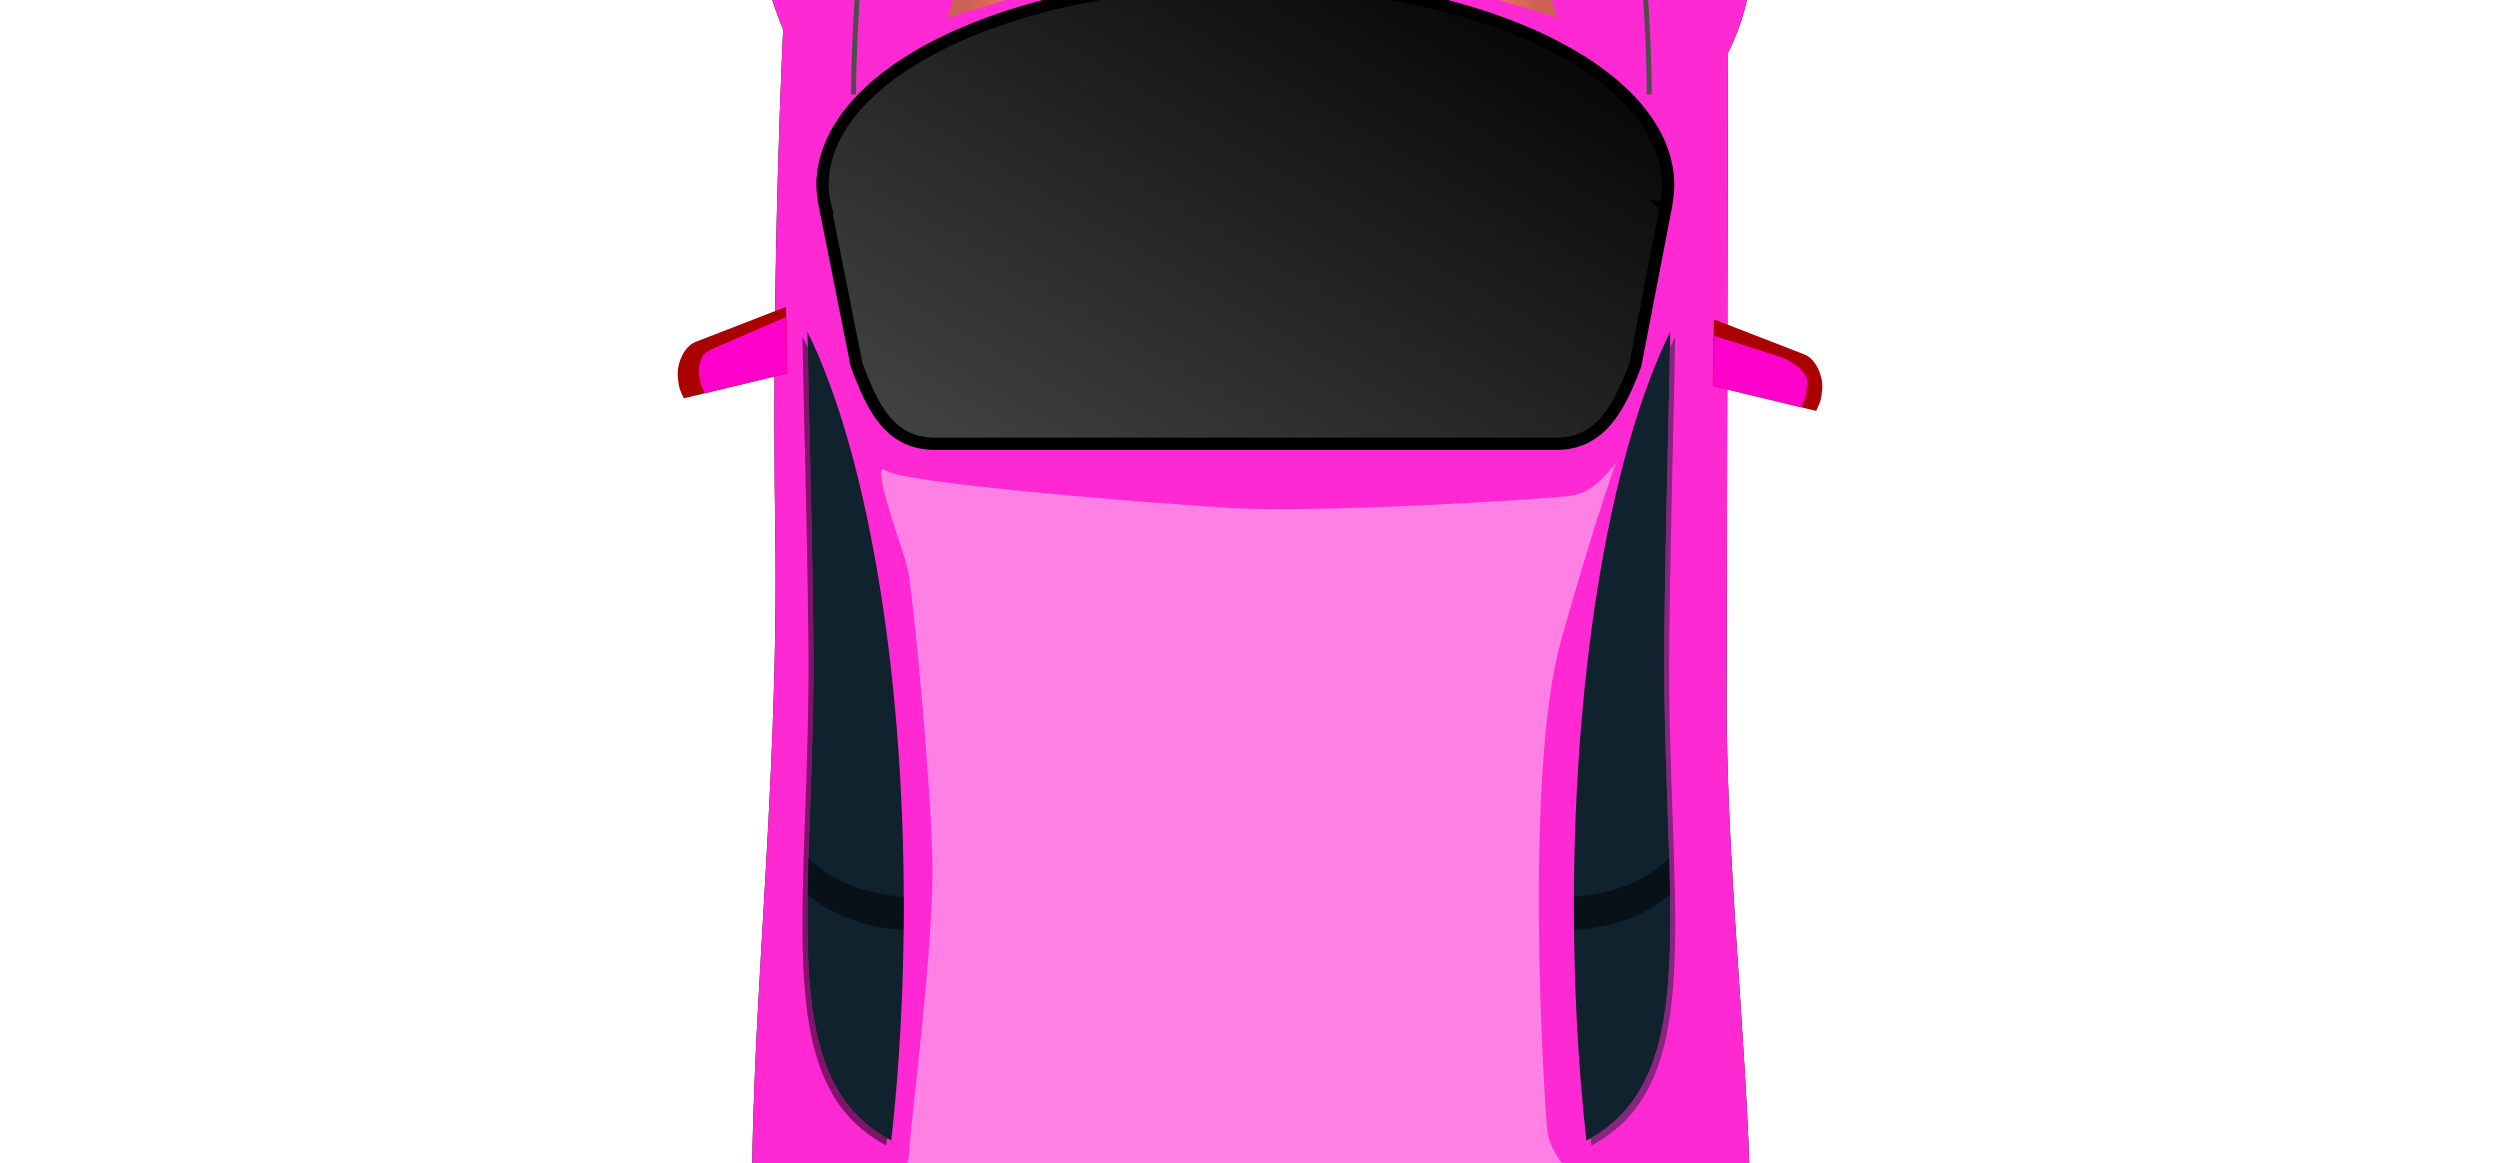 <?xml version="1.0" encoding="UTF-8" standalone="no"?>
<svg
   xmlns:dc="http://purl.org/dc/elements/1.1/"
   xmlns:cc="http://creativecommons.org/ns#"
   xmlns:rdf="http://www.w3.org/1999/02/22-rdf-syntax-ns#"
   xmlns:svg="http://www.w3.org/2000/svg"
   xmlns="http://www.w3.org/2000/svg"
   xmlns:xlink="http://www.w3.org/1999/xlink"
   xmlns:sodipodi="http://sodipodi.sourceforge.net/DTD/sodipodi-0.dtd"
   xmlns:inkscape="http://www.inkscape.org/namespaces/inkscape"
   inkscape:version="1.0 (4035a4fb49, 2020-05-01)"
   version="1.1"
   viewBox="0 0 1011 470.33"
   sodipodi:docname="travel-car-top_view_monsterbrain_remix.svg"
   id="svg2">
  <title
     id="title3968">Yellow Car - Top View Remix</title>
  <defs
     id="defs4">
    <linearGradient
       id="linearGradient4329"
       inkscape:collect="always">
      <stop
         id="stop4331"
         offset="0"
         style="stop-color:#ac8701;stop-opacity:1" />
      <stop
         id="stop4333"
         offset="1"
         style="stop-color:#efbb01;stop-opacity:1" />
    </linearGradient>
    <linearGradient
       id="linearGradient4321"
       inkscape:collect="always">
      <stop
         id="stop4323"
         style="stop-color:#000000;stop-opacity:0.488"
         offset="0" />
      <stop
         id="stop4325"
         style="stop-color:#2d2d2d;stop-opacity:0.107"
         offset="1" />
    </linearGradient>
    <linearGradient
       id="linearGradient4309"
       inkscape:collect="always">
      <stop
         id="stop4311"
         offset="0"
         style="stop-color:#2d2d2d;stop-opacity:0.595" />
      <stop
         id="stop4313"
         offset="1"
         style="stop-color:#2d2d2d;stop-opacity:0;" />
    </linearGradient>
    <linearGradient
       id="linearGradient4283"
       inkscape:collect="always">
      <stop
         id="stop4285"
         offset="0"
         style="stop-color:#000000;stop-opacity:1;" />
      <stop
         id="stop4287"
         offset="1"
         style="stop-color:#666666;stop-opacity:1" />
    </linearGradient>
    <linearGradient
       id="linearGradient4274"
       inkscape:collect="always">
      <stop
         id="stop4276"
         offset="0"
         style="stop-color:#1b1b1b;stop-opacity:1" />
      <stop
         id="stop4278"
         offset="1"
         style="stop-color:#999999;stop-opacity:1" />
    </linearGradient>
    <linearGradient
       inkscape:collect="always"
       id="linearGradient3876">
      <stop
         offset="0"
         style="stop-color:#000000"
         id="stop3878" />
      <stop
         offset="1"
         style="stop-color:#b3b3b3;stop-opacity:0"
         id="stop3880" />
    </linearGradient>
    <linearGradient
       inkscape:collect="always"
       id="linearGradient3866">
      <stop
         offset="0"
         style="stop-color:#000000"
         id="stop3868" />
      <stop
         offset="1"
         style="stop-color:#cccccc;stop-opacity:0"
         id="stop3870" />
    </linearGradient>
    <linearGradient
       inkscape:collect="always"
       id="linearGradient3767">
      <stop
         offset="0"
         style="stop-color:#333333"
         id="stop3769" />
      <stop
         offset="1"
         style="stop-color:#808080;stop-opacity:0"
         id="stop3771" />
    </linearGradient>
    <linearGradient
       inkscape:collect="always"
       id="linearGradient3759">
      <stop
         offset="0"
         style="stop-color:#1a1a1a"
         id="stop3761" />
      <stop
         offset="1"
         style="stop-color:#808080;stop-opacity:0"
         id="stop3763" />
    </linearGradient>
    <filter
       color-interpolation-filters="sRGB"
       inkscape:collect="always"
       id="filter3857">
      <feGaussianBlur
         inkscape:collect="always"
         stdDeviation="13.516"
         id="feGaussianBlur3859" />
    </filter>
    <linearGradient
       inkscape:collect="always"
       x1="887.9"
       y1="528.36"
       x2="876.14"
       gradientUnits="userSpaceOnUse"
       xlink:href="#linearGradient3767"
       y2="528.42"
       id="linearGradient3936" />
    <linearGradient
       inkscape:collect="always"
       x1="879.9"
       y1="537.5"
       x2="874.87"
       gradientUnits="userSpaceOnUse"
       xlink:href="#linearGradient3767"
       y2="533.5"
       id="linearGradient3938" />
    <linearGradient
       inkscape:collect="always"
       x1="897.22"
       y1="542.4"
       x2="883.76"
       gradientUnits="userSpaceOnUse"
       xlink:href="#linearGradient3759"
       y2="535.37"
       id="linearGradient3940" />
    <linearGradient
       inkscape:collect="always"
       x1="880.71"
       y1="552.05"
       x2="876.65"
       gradientUnits="userSpaceOnUse"
       xlink:href="#linearGradient3759"
       y2="535.37"
       id="linearGradient3942" />
    <linearGradient
       inkscape:collect="always"
       x1="887.9"
       y1="528.36"
       gradientTransform="translate(-22,316.27)"
       x2="876.14"
       gradientUnits="userSpaceOnUse"
       xlink:href="#linearGradient3767"
       y2="528.42"
       id="linearGradient3944" />
    <linearGradient
       inkscape:collect="always"
       x1="879.9"
       y1="537.5"
       gradientTransform="translate(-24,320.27)"
       x2="874.87"
       gradientUnits="userSpaceOnUse"
       xlink:href="#linearGradient3767"
       y2="533.5"
       id="linearGradient3946" />
    <linearGradient
       inkscape:collect="always"
       x1="252.14"
       y1="864.27"
       gradientTransform="matrix(0.138,-0.99,0.99,0.138,-221.365,1136.647)"
       x2="232.43"
       gradientUnits="userSpaceOnUse"
       xlink:href="#linearGradient3876"
       y2="863.94"
       id="linearGradient3960" />
    <linearGradient
       inkscape:collect="always"
       x1="263.89"
       y1="865.19"
       gradientTransform="matrix(0.138,-0.99,0.99,0.138,-220.333,1126.637)"
       x2="242.63"
       gradientUnits="userSpaceOnUse"
       xlink:href="#linearGradient3866"
       y2="863.94"
       id="linearGradient3962" />
    <linearGradient
       inkscape:collect="always"
       x1="252.14"
       y1="864.27"
       gradientTransform="matrix(-0.138,-0.99,-0.99,0.138,1272.037,1136.647)"
       x2="232.43"
       gradientUnits="userSpaceOnUse"
       xlink:href="#linearGradient3876"
       y2="863.94"
       id="linearGradient3964" />
    <linearGradient
       inkscape:collect="always"
       x1="263.89"
       y1="865.19"
       gradientTransform="matrix(-0.138,-0.99,-0.99,0.138,1270.937,1126.637)"
       x2="242.63"
       gradientUnits="userSpaceOnUse"
       xlink:href="#linearGradient3866"
       y2="863.94"
       id="linearGradient3966" />
    <linearGradient
       y2="528.42"
       x2="876.14"
       y1="528.36"
       x1="887.9"
       gradientUnits="userSpaceOnUse"
       id="linearGradient4216"
       xlink:href="#linearGradient3767"
       inkscape:collect="always" />
    <linearGradient
       y2="533.5"
       x2="874.87"
       y1="537.5"
       x1="879.9"
       gradientUnits="userSpaceOnUse"
       id="linearGradient4218"
       xlink:href="#linearGradient3767"
       inkscape:collect="always" />
    <linearGradient
       y2="535.37"
       x2="883.76"
       y1="542.4"
       x1="897.22"
       gradientUnits="userSpaceOnUse"
       id="linearGradient4220"
       xlink:href="#linearGradient3759"
       inkscape:collect="always" />
    <linearGradient
       y2="535.37"
       x2="876.65"
       y1="552.05"
       x1="880.71"
       gradientUnits="userSpaceOnUse"
       id="linearGradient4222"
       xlink:href="#linearGradient3759"
       inkscape:collect="always" />
    <linearGradient
       y2="528.42"
       x2="876.14"
       y1="528.36"
       x1="887.9"
       gradientTransform="translate(-22,316.27)"
       gradientUnits="userSpaceOnUse"
       id="linearGradient4224"
       xlink:href="#linearGradient3767"
       inkscape:collect="always" />
    <linearGradient
       y2="533.5"
       x2="874.87"
       y1="537.5"
       x1="879.9"
       gradientTransform="translate(-24,320.27)"
       gradientUnits="userSpaceOnUse"
       id="linearGradient4226"
       xlink:href="#linearGradient3767"
       inkscape:collect="always" />
    <linearGradient
       gradientTransform="rotate(-90,532.997,724.26)"
       gradientUnits="userSpaceOnUse"
       y2="855.596"
       x2="484.456"
       y1="706.739"
       x1="205.606"
       id="linearGradient4280"
       xlink:href="#linearGradient4274"
       inkscape:collect="always" />
    <linearGradient
       gradientTransform="rotate(-90,764.487,465.27)"
       gradientUnits="userSpaceOnUse"
       y2="90.306"
       x2="369.863"
       y1="332.14"
       x1="778.337"
       id="linearGradient4289"
       xlink:href="#linearGradient4283"
       inkscape:collect="always" />
    <linearGradient
       gradientTransform="rotate(-90,532.997,724.26)"
       gradientUnits="userSpaceOnUse"
       y2="600.676"
       x2="109.79"
       y1="568.511"
       x1="263.167"
       id="linearGradient4317"
       xlink:href="#linearGradient4309"
       inkscape:collect="always" />
    <linearGradient
       gradientTransform="rotate(-90,532.997,724.26)"
       gradientUnits="userSpaceOnUse"
       y2="838.398"
       x2="112.393"
       y1="867.406"
       x1="263.885"
       id="linearGradient4319"
       xlink:href="#linearGradient4321"
       inkscape:collect="always" />
    <linearGradient
       gradientTransform="rotate(-90,532.997,724.26)"
       gradientUnits="userSpaceOnUse"
       y2="790.866"
       x2="860.707"
       y1="812.204"
       x1="866.55"
       id="linearGradient4335"
       xlink:href="#linearGradient4329"
       inkscape:collect="always" />
    <linearGradient
       gradientTransform="matrix(0,-1,-1,0,1259.204,1257.257)"
       y2="790.866"
       x2="860.707"
       y1="812.204"
       x1="866.55"
       gradientUnits="userSpaceOnUse"
       id="linearGradient4339"
       xlink:href="#linearGradient4329"
       inkscape:collect="always" />
  </defs>
  <sodipodi:namedview
     inkscape:document-rotation="0"
     inkscape:document-units="px"
     inkscape:pageopacity="0.0"
     inkscape:window-width="1920"
     inkscape:window-y="-8"
     showguides="true"
     inkscape:cy="248.72897"
     inkscape:cx="320.32993"
     inkscape:current-layer="layer1"
     borderopacity="1.0"
     showgrid="false"
     inkscape:window-x="-8"
     inkscape:zoom="0.4920745"
     inkscape:window-maximized="1"
     inkscape:window-height="1017"
     pagecolor="#ffffff"
     inkscape:guide-bbox="true"
     inkscape:pageshadow="2"
     bordercolor="#666666"
     id="base" />
  <g
     transform="translate(-27.5 -490.48)"
     inkscape:groupmode="layer"
     inkscape:label="Layer 1"
     id="layer1">
    <path
       inkscape:export-ydpi="39.487446"
       inkscape:export-xdpi="39.487446"
       transform="rotate(-90,532.997,724.26)"
       id="path3855"
       style="fill:#000000;fill-opacity:0.996;filter:url(#filter3857)"
       sodipodi:nodetypes="ccszczszczscssc"
       d="m 819.03,524.05 c -23.723,0 -43.351,2.73 -64.233,11.437 0,0 -94.186,-4.846 -203.06,-3.218 -108.83,1.627 -205.09,-11.347 -286.61,-9.089 -81.52,2.258 -163.5,26.813 -163.5,26.813 l -14.97,7.432 c -17.446,8.67 -26.722,98.62 -26.722,169.79 0,69.677 6.465,162.12 25.719,167.44 l 13.683,3.778 c 0,0 85.75,26.062 152.17,28.073 66.423,2.011 154.98,-9.669 232.95,-9.503 l 260.97,0.556 c 23.904,11.988 45.51,10.784 73.596,10.784 133.27,0 187.66,-86.933 187.03,-202.16 -0.609,-111.61 -83.737,-202.12 -187.03,-202.12 z"
       inkscape:connector-curvature="0" />
    <path
       inkscape:export-ydpi="39.487446"
       inkscape:export-xdpi="39.487446"
       id="path2853"
       d="m 332.787,438.227 c 0,23.723 2.73,43.351 11.437,64.233 0,0 -4.846,94.186 -3.218,203.06 1.627,108.83 -11.347,205.09 -9.089,286.61 2.258,81.52 26.813,163.5 26.813,163.5 l 7.432,14.97 c 8.67,17.446 98.62,26.722 169.79,26.722 69.677,0 162.12,-6.465 167.44,-25.719 l 3.778,-13.683 c 0,0 26.062,-85.75 28.073,-152.17 2.011,-66.423 -9.669,-154.98 -9.503,-232.95 l 0.556,-260.97 c 11.988,-23.904 10.784,-45.51 10.784,-73.596 0,-133.27 -86.933,-187.66 -202.16,-187.03 -111.61,0.609 -202.12,83.737 -202.12,187.03 z"
       sodipodi:nodetypes="ccszczszczscssc"
       style="fill:#ff2ad4;fill-opacity:0.996"
       inkscape:connector-curvature="0" />
    <path
       inkscape:export-ydpi="39.487446"
       inkscape:export-xdpi="39.487446"
       id="path3733"
       sodipodi:nodetypes="ccccccc"
       style="fill:#aa0000;fill-opacity:0.996"
       d="m 764.437,646.627 c -0.009,1.509 -0.31,4.771 -0.944,6.519 l -1.506,3.502 -41.827,-10.097 0.436,-26.929 36.801,14.281 c 4.435,1.901 7.068,8.198 7.041,12.724 z"
       inkscape:connector-curvature="0" />
    <path
       inkscape:export-ydpi="39.487446"
       inkscape:export-xdpi="39.487446"
       id="path3703"
       d="m 360.139,565.315 a 170.979,82.321 0 0 0 1.641,10.629 c -0.066,0.052 -0.136,0.106 -0.201,0.158 l -0.012,-0.006 12.32,61.85 c 7.113,19.252 14.272,32 32,32 h 250.971 c 17.728,0 25.395,-14.272 32,-32 l 12.311,-63.844 c -0.026,-0.026 -0.054,-0.052 -0.08,-0.078 a 170.979,82.321 0 0 0 1.01,-8.709 170.979,82.321 0 0 0 -170.98,-82.32 170.979,82.321 0 0 0 -170.979,82.32 z"
       style="fill:url(#linearGradient4289);fill-opacity:1;stroke:#000000;stroke-width:4.96" />
    <path
       inkscape:export-ydpi="39.487446"
       inkscape:export-xdpi="39.487446"
       id="rect2864"
       d="m 398.787,996.757 c 2.197,27.335 4.671,54.651 14.501,79.243 7.944,19.875 51.345,49.663 111.47,49.663 60.102,0 108.95,-22.62 113.53,-51.156 l 12.47,-77.75 c 0,-13.296 -10.704,-24 -24,-24 h -203.97 c -13.296,0 -24,10.704 -24,24 z"
       sodipodi:nodetypes="cssscccc"
       style="fill:url(#linearGradient4280);fill-opacity:1;stroke:#1a1a1a;stroke-width:5"
       inkscape:connector-curvature="0" />
    <g
       inkscape:export-ydpi="39.487446"
       inkscape:export-xdpi="39.487446"
       transform="rotate(-90,532.997,724.26)"
       id="g3672">
      <path
         inkscape:connector-curvature="0"
         style="opacity:1;fill:#0e232e;fill-opacity:0.996"
         d="m 400.34,855.24 c -33.364,0 -65.308,1.8 -94.812,5.062 25.66,48.714 97.986,30.265 205.56,31.531 49.687,0.585 89.544,1.879 121.53,2.375 -47.16,-23.334 -133.53,-38.969 -232.28,-38.969 z"
         id="path3643" />
      <path
         inkscape:connector-curvature="0"
         style="opacity:0.5;fill:#0e232e;fill-opacity:0.996"
         d="m 306.47,861.99 c -0.974,0.104 -1.969,0.205 -2.938,0.312 25.66,48.714 97.986,30.265 205.56,31.531 49.687,0.585 89.544,1.879 121.53,2.375 -1.453,-0.719 -2.942,-1.421 -4.469,-2.125 -30.901,-0.553 -68.527,-1.702 -115.06,-2.25 -106.32,-1.251 -178.19,16.755 -204.62,-29.844 z"
         id="path3649" />
      <path
         id="path3658"
         style="opacity:0.5;fill:#000000;fill-opacity:0.996"
         d="m 400.34,546.97 c -3.207,0 -6.383,0.029 -9.562,0.062 0.818,16.171 6.428,30.257 14.594,38.844 4.671,-0.076 9.495,-0.197 14.438,-0.344 -8.566,-8.192 -14.593,-22.228 -15.719,-38.562 -1.251,-0.005 -2.495,0 -3.75,0 z"
         transform="translate(0,308.27)"
         inkscape:connector-curvature="0" />
    </g>
    <g
       inkscape:export-ydpi="39.487446"
       inkscape:export-xdpi="39.487446"
       id="g3678"
       transform="matrix(0,-1,-1,0,1248.237,1257.257)">
      <g
         id="g3680">
        <path
           id="path3682"
           style="opacity:1;fill:#0e232e;fill-opacity:0.996"
           transform="translate(0,308.27)"
           d="m 400.34,546.97 c -33.364,0 -65.308,1.8 -94.812,5.062 25.66,48.714 97.986,30.265 205.56,31.531 49.687,0.585 89.544,1.879 121.53,2.375 -47.16,-23.334 -133.53,-38.969 -232.28,-38.969 z"
           inkscape:connector-curvature="0" />
        <path
           id="path3684"
           style="opacity:0.5;fill:#000000;fill-opacity:0.996"
           d="m 306.47,553.72 c -0.974,0.104 -1.969,0.205 -2.938,0.312 25.66,48.714 97.986,30.265 205.56,31.531 49.687,0.585 89.544,1.879 121.53,2.375 -1.453,-0.719 -2.942,-1.421 -4.469,-2.125 -30.901,-0.553 -68.527,-1.702 -115.06,-2.25 -106.32,-1.251 -178.19,16.755 -204.62,-29.844 z"
           transform="translate(0,308.27)"
           inkscape:connector-curvature="0" />
      </g>
      <path
         id="path3686"
         d="m 400.34,546.97 c -3.207,0 -6.383,0.029 -9.562,0.062 0.818,16.171 6.428,30.257 14.594,38.844 4.671,-0.076 9.495,-0.197 14.438,-0.344 -8.566,-8.192 -14.593,-22.228 -15.719,-38.562 -1.251,-0.005 -2.495,0 -3.75,0 z"
         style="opacity:0.5;fill:#000000;fill-opacity:0.996"
         transform="translate(0,308.27)"
         inkscape:connector-curvature="0" />
    </g>
    <path
       inkscape:export-ydpi="39.487446"
       inkscape:export-xdpi="39.487446"
       id="path3705"
       style="fill:#000000;fill-opacity:0.996;stroke:#000000;stroke-width:5.795"
       d="m 387.467,315.087 c 23.068,-3.412 40.95,-16.82 44.344,-33.594 -16.465,9.233 -31.395,20.568 -44.344,33.594 z"
       inkscape:connector-curvature="0" />
    <path
       inkscape:export-ydpi="39.487446"
       inkscape:export-xdpi="39.487446"
       id="path3707"
       style="fill:#000000;fill-opacity:0.996;stroke:#000000;stroke-width:5.795"
       d="m 639.697,272.977 c 2.286,19.598 24.262,35.182 51.812,36.719 -14.397,-15.583 -31.887,-27.759 -51.812,-36.719 z"
       inkscape:connector-curvature="0" />
    <path
       inkscape:export-ydpi="39.487446"
       inkscape:export-xdpi="39.487446"
       id="path3715"
       d="m 653.817,469.777 c 0,0 -22.596,-79.678 -31.982,-105.38 -9.802,-26.84 -39.146,-98.86 -39.146,-98.86 0,0 42.47,8.741 57.918,30.483 54.87,77.224 53.854,232.69 53.854,232.69"
       sodipodi:nodetypes="cscsc"
       style="fill:none;stroke:#4d4d4d;stroke-width:2"
       inkscape:connector-curvature="0" />
    <path
       inkscape:export-ydpi="39.487446"
       inkscape:export-xdpi="39.487446"
       id="path3717"
       sodipodi:nodetypes="cscsc"
       style="fill:none;stroke:#4d4d4d;stroke-width:2"
       d="m 413.327,469.777 c 0,0 22.596,-79.678 31.982,-105.38 9.802,-26.84 39.146,-98.86 39.146,-98.86 0,0 -42.47,8.741 -57.918,30.483 -54.87,77.224 -53.854,232.69 -53.854,232.69"
       inkscape:connector-curvature="0" />
    <path
       inkscape:export-ydpi="39.487446"
       inkscape:export-xdpi="39.487446"
       id="rect3724"
       sodipodi:nodetypes="ccccccc"
       style="fill:#aa0000;fill-opacity:0.996"
       d="m 301.557,641.547 c 0.009,1.509 0.31,4.771 0.944,6.519 l 1.506,3.502 41.827,-10.097 -0.436,-26.929 -36.801,14.281 c -4.435,1.901 -7.068,8.198 -7.041,12.724 z"
       inkscape:connector-curvature="0" />
    <g
       inkscape:export-ydpi="39.487446"
       inkscape:export-xdpi="39.487446"
       transform="rotate(-90,532.997,724.26)"
       id="g3815">
      <path
         id="path3757"
         style="fill:none"
         d="m 865.67,827.07 -4.438,2.344 c 0.989,1.157 1.796,2.429 2.375,3.844 4.798,11.717 -10.736,29.236 -26.875,35.781 -0.517,0.21 -1.813,0.841 -3.406,1.656 l 13.625,-3.875 c 17.306,-8.458 27.471,-23.082 23,-34 -0.916,-2.237 -2.375,-4.166 -4.281,-5.75 z"
         inkscape:connector-curvature="0" />
      <path
         id="path3787"
         style="fill:url(#linearGradient4216)"
         transform="translate(0,308.27)"
         d="m 882.56,511.69 -4.438,2.344 c 0.989,1.157 1.796,2.429 2.375,3.844 4.798,11.717 -10.736,29.236 -26.875,35.781 -0.517,0.21 -1.813,0.841 -3.406,1.656 l 13.625,-3.875 c 17.306,-8.458 27.471,-23.082 23,-34 -0.916,-2.237 -2.375,-4.166 -4.281,-5.75 z"
         inkscape:connector-curvature="0" />
      <path
         id="path3752"
         style="fill:url(#linearGradient4218)"
         d="m 882.56,511.69 -4.438,2.344 c 0.989,1.157 1.796,2.429 2.375,3.844 4.798,11.717 -10.736,29.236 -26.875,35.781 -0.517,0.21 -1.813,0.841 -3.406,1.656 l 13.625,-3.875 c 17.306,-8.458 27.471,-23.082 23,-34 -0.916,-2.237 -2.375,-4.166 -4.281,-5.75 z"
         transform="translate(0,308.27)"
         inkscape:connector-curvature="0" />
      <path
         id="path3735"
         style="fill:url(#linearGradient4220)"
         sodipodi:nodetypes="ccsscccsc"
         d="m 905.66,506 -6.188,1.844 c 0.96,1.713 1.655,3.532 2.031,5.469 3.119,16.034 -20.962,34.284 -43.031,38.5 -3.395,0.649 -28.884,8.576 -32.158,8.804 v 4.125 l 41.44,-12.148 c 26.286,-5.496 44.949,-22.448 41.875,-38.25 -0.596,-3.062 -1.956,-5.859 -3.969,-8.344 z"
         transform="translate(0,308.27)"
         inkscape:connector-curvature="0" />
      <path
         id="path3783"
         d="m 905.66,506 -6.188,1.844 c 0.96,1.713 1.655,3.532 2.031,5.469 3.119,16.034 -20.962,34.284 -43.031,38.5 -3.395,0.649 -28.884,8.576 -32.158,8.804 v 4.125 l 41.44,-12.148 c 26.286,-5.496 44.949,-22.448 41.875,-38.25 -0.596,-3.062 -1.956,-5.859 -3.969,-8.344 z"
         sodipodi:nodetypes="ccsscccsc"
         style="fill:url(#linearGradient4222)"
         transform="translate(0,308.27)"
         inkscape:connector-curvature="0" />
      <g
         id="g3807"
         transform="matrix(0.893,0,0,0.893,92.372,89.405)">
        <path
           id="path3799"
           style="fill:url(#linearGradient4224)"
           d="m 860.56,827.96 -4.438,2.344 c 0.989,1.157 1.796,2.429 2.375,3.844 4.798,11.717 -10.736,29.236 -26.875,35.781 -0.517,0.21 -1.813,0.841 -3.406,1.656 l 13.625,-3.875 c 17.306,-8.458 27.471,-23.082 23,-34 -0.916,-2.237 -2.375,-4.166 -4.281,-5.75 z"
           inkscape:connector-curvature="0" />
        <path
           id="path3803"
           style="fill:url(#linearGradient4226)"
           d="m 858.56,831.96 -4.438,2.344 c 0.989,1.157 1.796,2.429 2.375,3.844 4.798,11.717 -10.736,29.236 -26.875,35.781 -0.517,0.21 -1.813,0.841 -3.406,1.656 l 13.625,-3.875 c 17.306,-8.458 27.471,-23.082 23,-34 -0.916,-2.237 -2.375,-4.166 -4.281,-5.75 z"
           inkscape:connector-curvature="0" />
      </g>
    </g>
    <g
       inkscape:export-ydpi="39.487446"
       inkscape:export-xdpi="39.487446"
       id="g3825"
       transform="matrix(0,-1,-1,0,1256.037,1257.257)">
      <path
         id="path3827"
         style="fill:none"
         d="m 865.67,827.07 -4.438,2.344 c 0.989,1.157 1.796,2.429 2.375,3.844 4.798,11.717 -10.736,29.236 -26.875,35.781 -0.517,0.21 -1.813,0.841 -3.406,1.656 l 13.625,-3.875 c 17.306,-8.458 27.471,-23.082 23,-34 -0.916,-2.237 -2.375,-4.166 -4.281,-5.75 z"
         inkscape:connector-curvature="0" />
      <path
         id="path3829"
         style="fill:url(#linearGradient3936)"
         transform="translate(0,308.27)"
         d="m 882.56,511.69 -4.438,2.344 c 0.989,1.157 1.796,2.429 2.375,3.844 4.798,11.717 -10.736,29.236 -26.875,35.781 -0.517,0.21 -1.813,0.841 -3.406,1.656 l 13.625,-3.875 c 17.306,-8.458 27.471,-23.082 23,-34 -0.916,-2.237 -2.375,-4.166 -4.281,-5.75 z"
         inkscape:connector-curvature="0" />
      <path
         id="path3831"
         d="m 882.56,511.69 -4.438,2.344 c 0.989,1.157 1.796,2.429 2.375,3.844 4.798,11.717 -10.736,29.236 -26.875,35.781 -0.517,0.21 -1.813,0.841 -3.406,1.656 l 13.625,-3.875 c 17.306,-8.458 27.471,-23.082 23,-34 -0.916,-2.237 -2.375,-4.166 -4.281,-5.75 z"
         style="fill:url(#linearGradient3938)"
         transform="translate(0,308.27)"
         inkscape:connector-curvature="0" />
      <path
         id="path3833"
         d="m 905.66,506 -6.188,1.844 c 0.96,1.713 1.655,3.532 2.031,5.469 3.119,16.034 -20.962,34.284 -43.031,38.5 -3.395,0.649 -28.884,8.576 -32.158,8.804 v 4.125 l 41.44,-12.148 c 26.286,-5.496 44.949,-22.448 41.875,-38.25 -0.596,-3.062 -1.956,-5.859 -3.969,-8.344 z"
         sodipodi:nodetypes="ccsscccsc"
         style="fill:url(#linearGradient3940)"
         transform="translate(0,308.27)"
         inkscape:connector-curvature="0" />
      <path
         id="path3835"
         style="fill:url(#linearGradient3942)"
         sodipodi:nodetypes="ccsscccsc"
         d="m 905.66,506 -6.188,1.844 c 0.96,1.713 1.655,3.532 2.031,5.469 3.119,16.034 -20.962,34.284 -43.031,38.5 -3.395,0.649 -28.884,8.576 -32.158,8.804 v 4.125 l 41.44,-12.148 c 26.286,-5.496 44.949,-22.448 41.875,-38.25 -0.596,-3.062 -1.956,-5.859 -3.969,-8.344 z"
         transform="translate(0,308.27)"
         inkscape:connector-curvature="0" />
      <g
         id="g3837"
         transform="matrix(0.893,0,0,0.893,92.372,89.405)">
        <path
           id="path3839"
           style="fill:url(#linearGradient3944)"
           d="m 860.56,827.96 -4.438,2.344 c 0.989,1.157 1.796,2.429 2.375,3.844 4.798,11.717 -10.736,29.236 -26.875,35.781 -0.517,0.21 -1.813,0.841 -3.406,1.656 l 13.625,-3.875 c 17.306,-8.458 27.471,-23.082 23,-34 -0.916,-2.237 -2.375,-4.166 -4.281,-5.75 z"
           inkscape:connector-curvature="0" />
        <path
           id="path3841"
           style="fill:url(#linearGradient3946)"
           d="m 858.56,831.96 -4.438,2.344 c 0.989,1.157 1.796,2.429 2.375,3.844 4.798,11.717 -10.736,29.236 -26.875,35.781 -0.517,0.21 -1.813,0.841 -3.406,1.656 l 13.625,-3.875 c 17.306,-8.458 27.471,-23.082 23,-34 -0.916,-2.237 -2.375,-4.166 -4.281,-5.75 z"
           inkscape:connector-curvature="0" />
      </g>
    </g>
    <path
       inkscape:export-ydpi="39.487446"
       inkscape:export-xdpi="39.487446"
       id="rect3861"
       sodipodi:nodetypes="ccccc"
       style="fill:url(#linearGradient3960)"
       d="m 654.457,1023.987 5.787,-19.798 17.897,2.493 0.155,20.626 -23.839,-3.321 z"
       inkscape:connector-curvature="0" />
    <path
       inkscape:export-ydpi="39.487446"
       inkscape:export-xdpi="39.487446"
       id="path3864"
       sodipodi:nodetypes="ccccc"
       style="fill:url(#linearGradient3962)"
       d="m 657.477,1003.967 5.508,-18.843 17.034,2.373 0.148,19.631 -22.69,-3.161 z"
       inkscape:connector-curvature="0" />
    <path
       inkscape:export-ydpi="39.487446"
       inkscape:export-xdpi="39.487446"
       id="path3882"
       sodipodi:nodetypes="ccccc"
       style="fill:url(#linearGradient3964)"
       d="m 396.167,1023.987 -5.787,-19.798 -17.897,2.493 -0.155,20.626 23.839,-3.321 z"
       inkscape:connector-curvature="0" />
    <path
       inkscape:export-ydpi="39.487446"
       inkscape:export-xdpi="39.487446"
       id="path3884"
       sodipodi:nodetypes="ccccc"
       style="fill:url(#linearGradient3966)"
       d="m 393.147,1003.967 -5.508,-18.843 -17.034,2.373 -0.148,19.631 22.69,-3.161 z"
       inkscape:connector-curvature="0" />
    <path
       inkscape:export-ydpi="39.487446"
       inkscape:export-xdpi="39.487446"
       inkscape:connector-curvature="0"
       d="m 758.329,645.19 c -0.009,1.509 -0.31,4.771 -0.944,6.519 l -1.506,3.502 -35.72,-8.66 0.436,-20.283 27.461,8.713 c 4.435,1.901 10.301,5.683 10.274,10.209 z"
       style="fill:#ff00cc;fill-opacity:0.996"
       sodipodi:nodetypes="cccccccc"
       id="path4291" />
    <path
       inkscape:export-ydpi="39.487446"
       inkscape:export-xdpi="39.487446"
       inkscape:connector-curvature="0"
       d="m 310.089,639.481 c 0.009,1.509 0.31,4.771 0.944,6.519 l 1.506,3.502 33.295,-8.031 -0.436,-22.798 -28.269,12.215 c -4.435,1.901 -6.08,2.809 -7.041,8.593 z"
       style="fill:#ff00cc;fill-opacity:0.996"
       sodipodi:nodetypes="cccccccc"
       id="path4293" />
    <path
       inkscape:export-ydpi="39.487446"
       inkscape:export-xdpi="39.487446"
       inkscape:connector-curvature="0"
       id="path4295"
       d="m 391.618,981.157 c 12.933,-13.651 15.807,-17.962 24.429,-18.681 8.622,-0.719 216.267,-0.719 222.734,1.437 6.466,2.155 20.836,17.244 20.836,17.244 l 10.777,-10.059 c 0,0 -15.807,-9.34 -17.244,-24.429 -1.437,-15.088 -9.34,-144.418 5.748,-197.586 15.088,-53.169 22.273,-71.85 22.273,-71.85 0,0 -7.903,12.214 -17.962,13.651 -10.059,1.437 -102.026,7.185 -137.951,5.029 -35.925,-2.155 -132.203,-10.059 -139.388,-15.088 -7.185,-5.029 6.466,30.177 8.622,39.517 2.155,9.34 9.34,84.064 10.059,118.552 0.719,34.488 -9.34,109.93 -9.34,117.115 0,7.185 -5.748,12.933 -5.748,12.933 z"
       style="fill:#ff80e5;fill-opacity:1;fill-rule:evenodd;stroke:none;stroke-width:1px;stroke-linecap:butt;stroke-linejoin:miter;stroke-opacity:1" />
    <path
       inkscape:export-ydpi="39.487446"
       inkscape:export-xdpi="39.487446"
       inkscape:connector-curvature="0"
       id="path4305"
       d="m 364.315,989.061 15.088,176.031 c 0,0 2.155,5.029 34.488,10.059 32.332,5.029 53.169,4.311 53.169,4.311 0,0 -52.45,-51.732 -62.509,-95.56 -10.059,-43.828 -12.933,-104.182 -12.933,-104.182 z"
       style="fill:url(#linearGradient4317);fill-opacity:1;fill-rule:evenodd;stroke:none;stroke-width:1px;stroke-linecap:butt;stroke-linejoin:miter;stroke-opacity:1" />
    <path
       inkscape:export-ydpi="39.487446"
       inkscape:export-xdpi="39.487446"
       style="fill:url(#linearGradient4319);fill-opacity:1;fill-rule:evenodd;stroke:none;stroke-width:1px;stroke-linecap:butt;stroke-linejoin:miter;stroke-opacity:1"
       d="m 686.848,989.061 -15.088,176.031 c 0,0 -2.155,5.029 -34.488,10.059 -32.332,5.029 -53.169,4.311 -53.169,4.311 0,0 52.45,-51.732 62.509,-95.56 10.059,-43.828 12.933,-104.182 12.933,-104.182 z"
       id="path4307"
       inkscape:connector-curvature="0" />
    <path
       inkscape:export-ydpi="39.487446"
       inkscape:export-xdpi="39.487446"
       sodipodi:nodetypes="csccscc"
       inkscape:connector-curvature="0"
       id="path4327"
       d="m 579.027,265.472 c 0,0 26.927,67.571 37.088,97.038 10.161,29.467 41.152,135.142 41.152,135.142 L 611.034,483.427 c 0,0 6.471,-24.601 -21.338,-146.319 -12.367,-54.127 -18.798,-71.127 -18.798,-71.127 z"
       style="opacity:0.6;fill:url(#linearGradient4335);fill-opacity:1;fill-rule:evenodd;stroke:none;stroke-width:1px;stroke-linecap:butt;stroke-linejoin:miter;stroke-opacity:1" />
    <path
       inkscape:export-ydpi="39.487446"
       inkscape:export-xdpi="39.487446"
       style="opacity:0.6;fill:url(#linearGradient4339);fill-opacity:1;fill-rule:evenodd;stroke:none;stroke-width:1px;stroke-linecap:butt;stroke-linejoin:miter;stroke-opacity:1"
       d="m 488.914,265.472 c 0,0 -26.927,67.571 -37.088,97.038 -10.161,29.467 -41.152,135.142 -41.152,135.142 l 46.233,-14.225 c 0,0 -6.471,-24.601 21.338,-146.319 12.367,-54.127 18.798,-71.127 18.798,-71.127 z"
       id="path4337"
       inkscape:connector-curvature="0"
       sodipodi:nodetypes="csccscc" />
    <rect
       inkscape:export-ydpi="39.487446"
       inkscape:export-xdpi="39.487446"
       transform="rotate(-90)"
       ry="2.707"
       rx="1.956"
       y="512.344"
       x="-258.954"
       height="48.903"
       width="5.081"
       id="rect4341"
       style="fill:#000000;fill-opacity:1;stroke:none;stroke-width:2.8;stroke-miterlimit:4;stroke-dasharray:none;stroke-opacity:1" />
  </g>
</svg>
